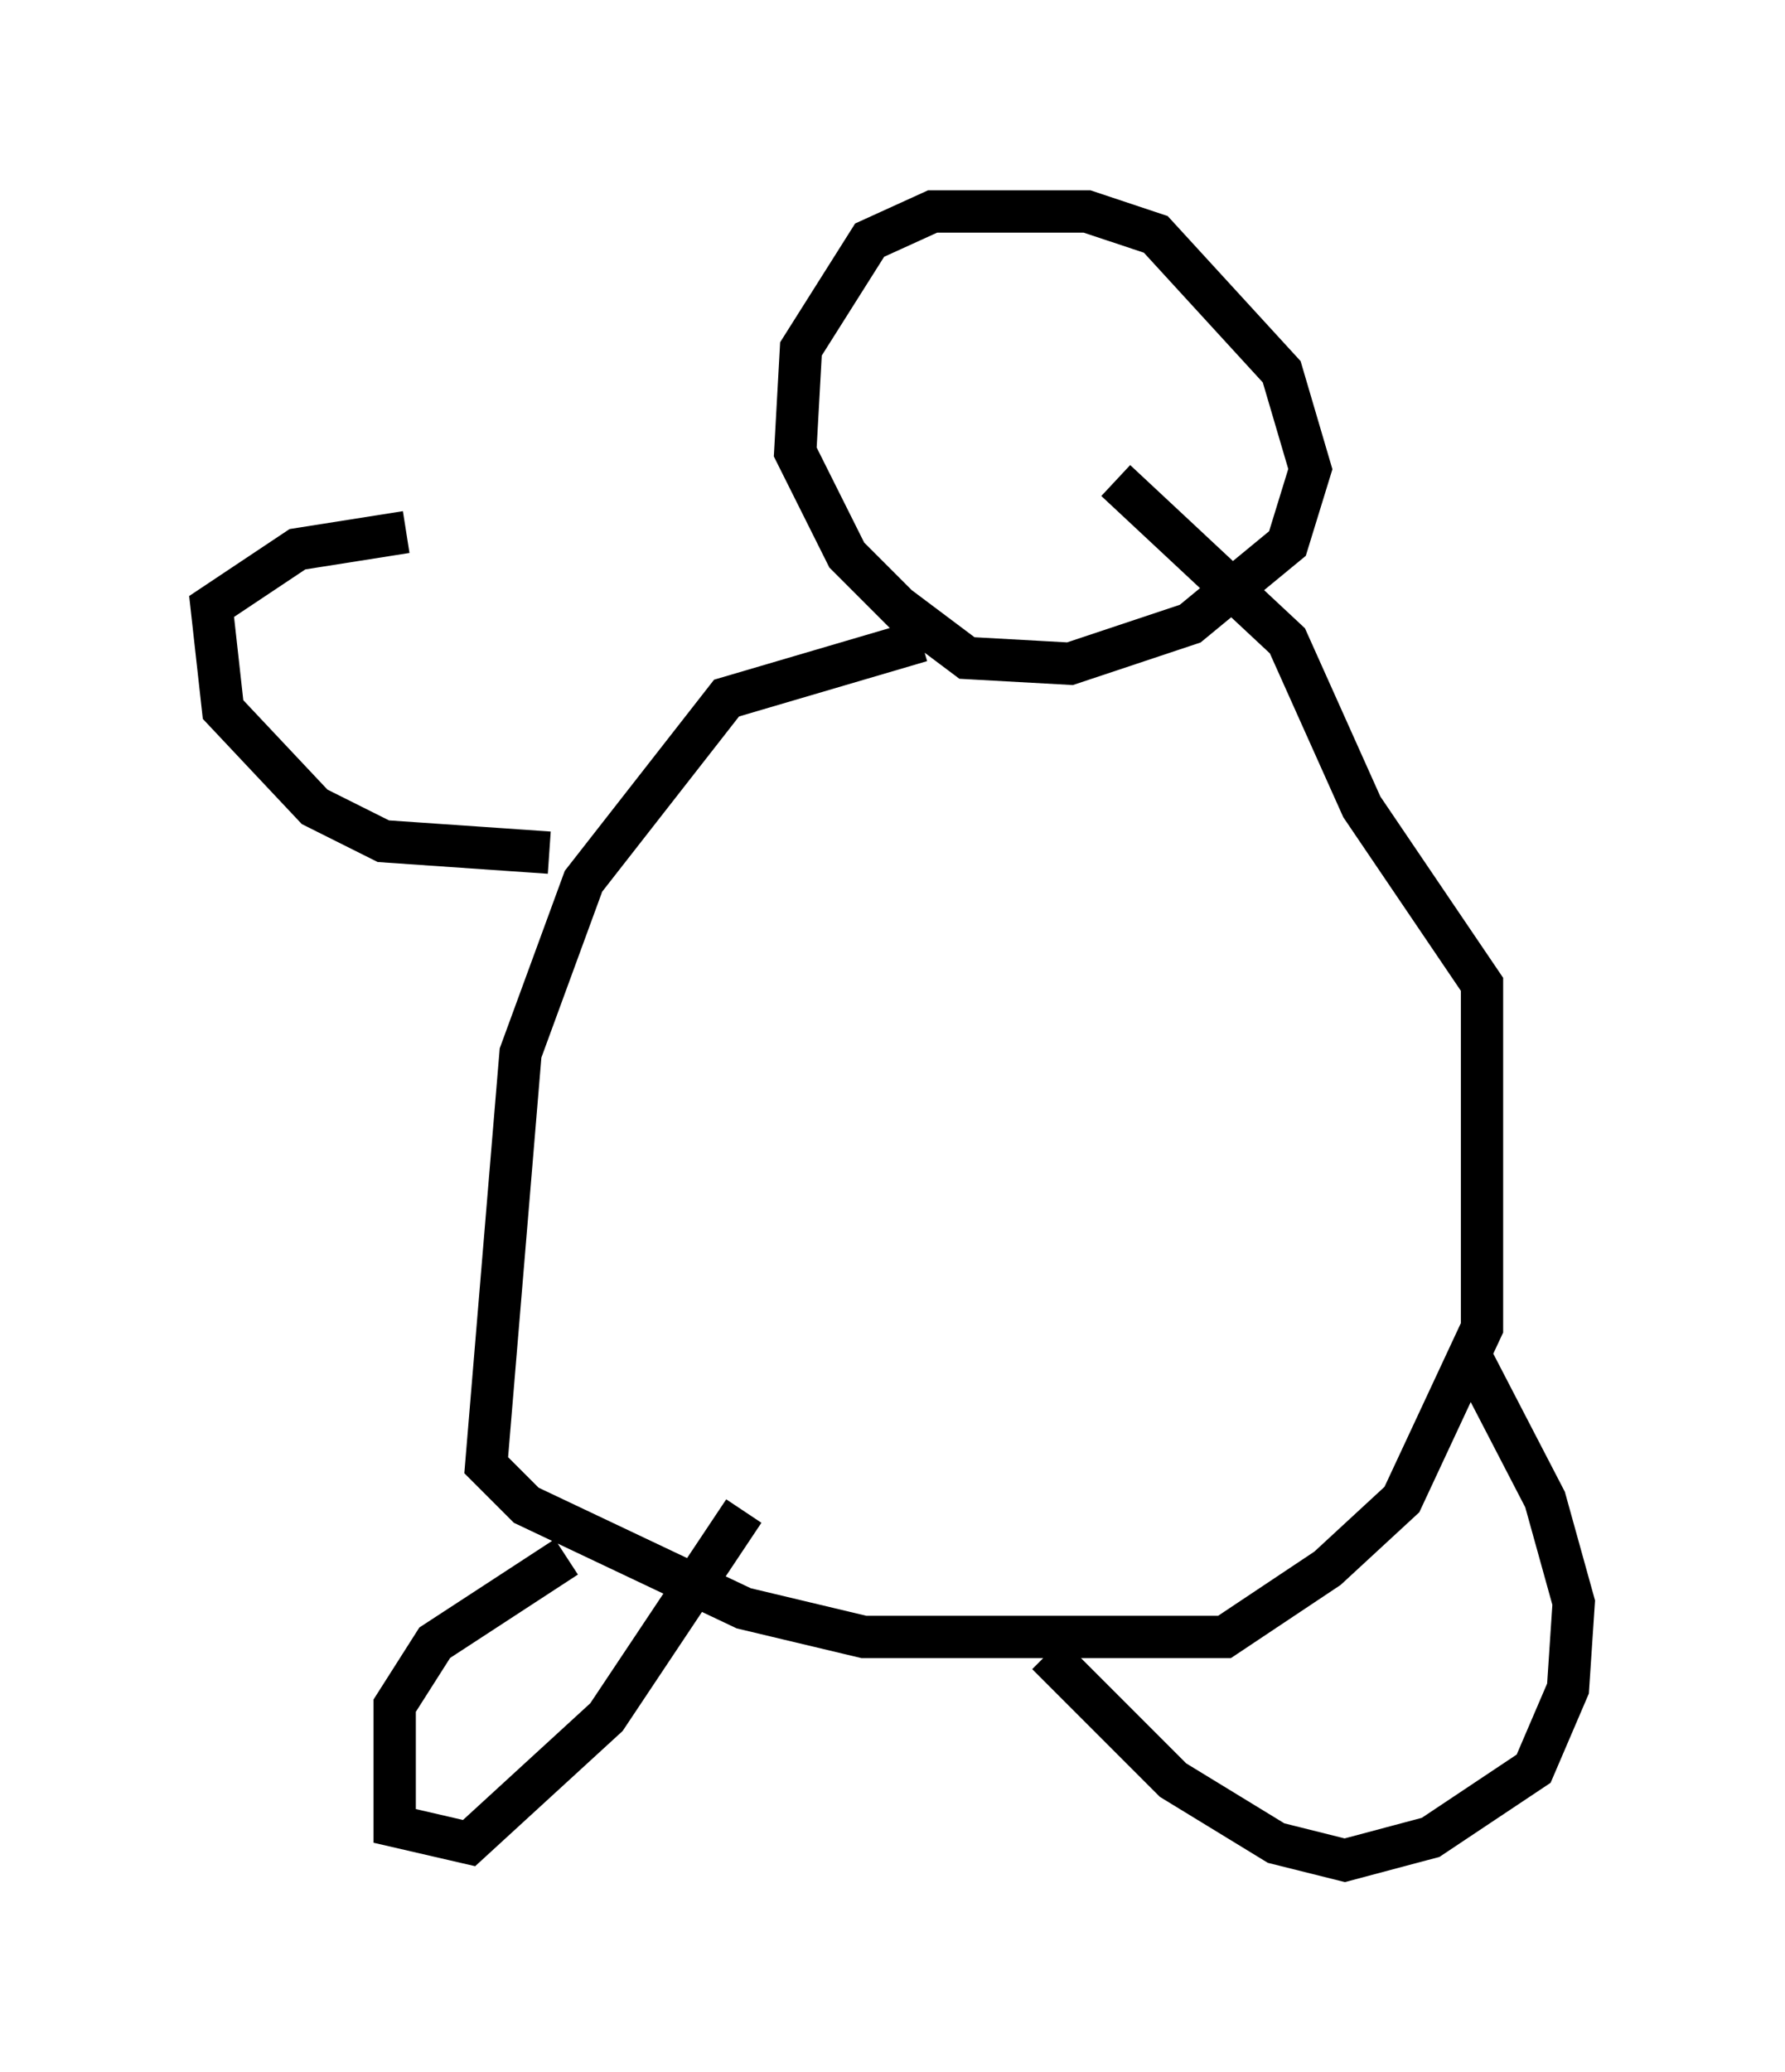 <?xml version="1.0" encoding="utf-8" ?>
<svg baseProfile="full" height="48.971" version="1.1" width="42.205" xmlns="http://www.w3.org/2000/svg" xmlns:ev="http://www.w3.org/2001/xml-events" xmlns:xlink="http://www.w3.org/1999/xlink"><defs /><rect fill="white" height="48.971" width="42.205" x="0" y="0" /><path d="M22.862, 15.284 m-0.947, -0.271 l-1.894, -1.894 -1.218, -2.436 l0.135, -2.436 1.624, -2.571 l1.488, -0.677 3.654, 0.0 l1.624, 0.541 2.977, 3.248 l0.677, 2.3 -0.541, 1.759 l-2.3, 1.894 -2.842, 0.947 l-2.436, -0.135 -1.624, -1.218 m0.541, 0.812 l-4.601, 1.353 -3.383, 4.33 l-1.488, 4.059 -0.812, 9.743 l0.947, 0.947 5.142, 2.436 l2.842, 0.677 8.525, 0.0 l2.436, -1.624 1.759, -1.624 l1.894, -4.059 0.0, -8.119 l-2.842, -4.195 -1.759, -3.924 l-4.059, -3.789 m-12.99, 25.44 l-3.112, 2.03 -0.947, 1.488 l0.0, 2.842 1.759, 0.406 l3.248, -2.977 3.248, -4.871 m7.172, 3.383 l2.977, 2.977 2.436, 1.488 l1.624, 0.406 2.03, -0.541 l2.436, -1.624 0.812, -1.894 l0.135, -2.03 -0.677, -2.436 l-1.894, -3.654 m-21.651, -11.637 l-3.924, -0.271 -1.624, -0.812 l-2.165, -2.3 -0.271, -2.436 l2.03, -1.353 2.571, -0.406 " fill="none" stroke="black" stroke-width="1" /></svg>